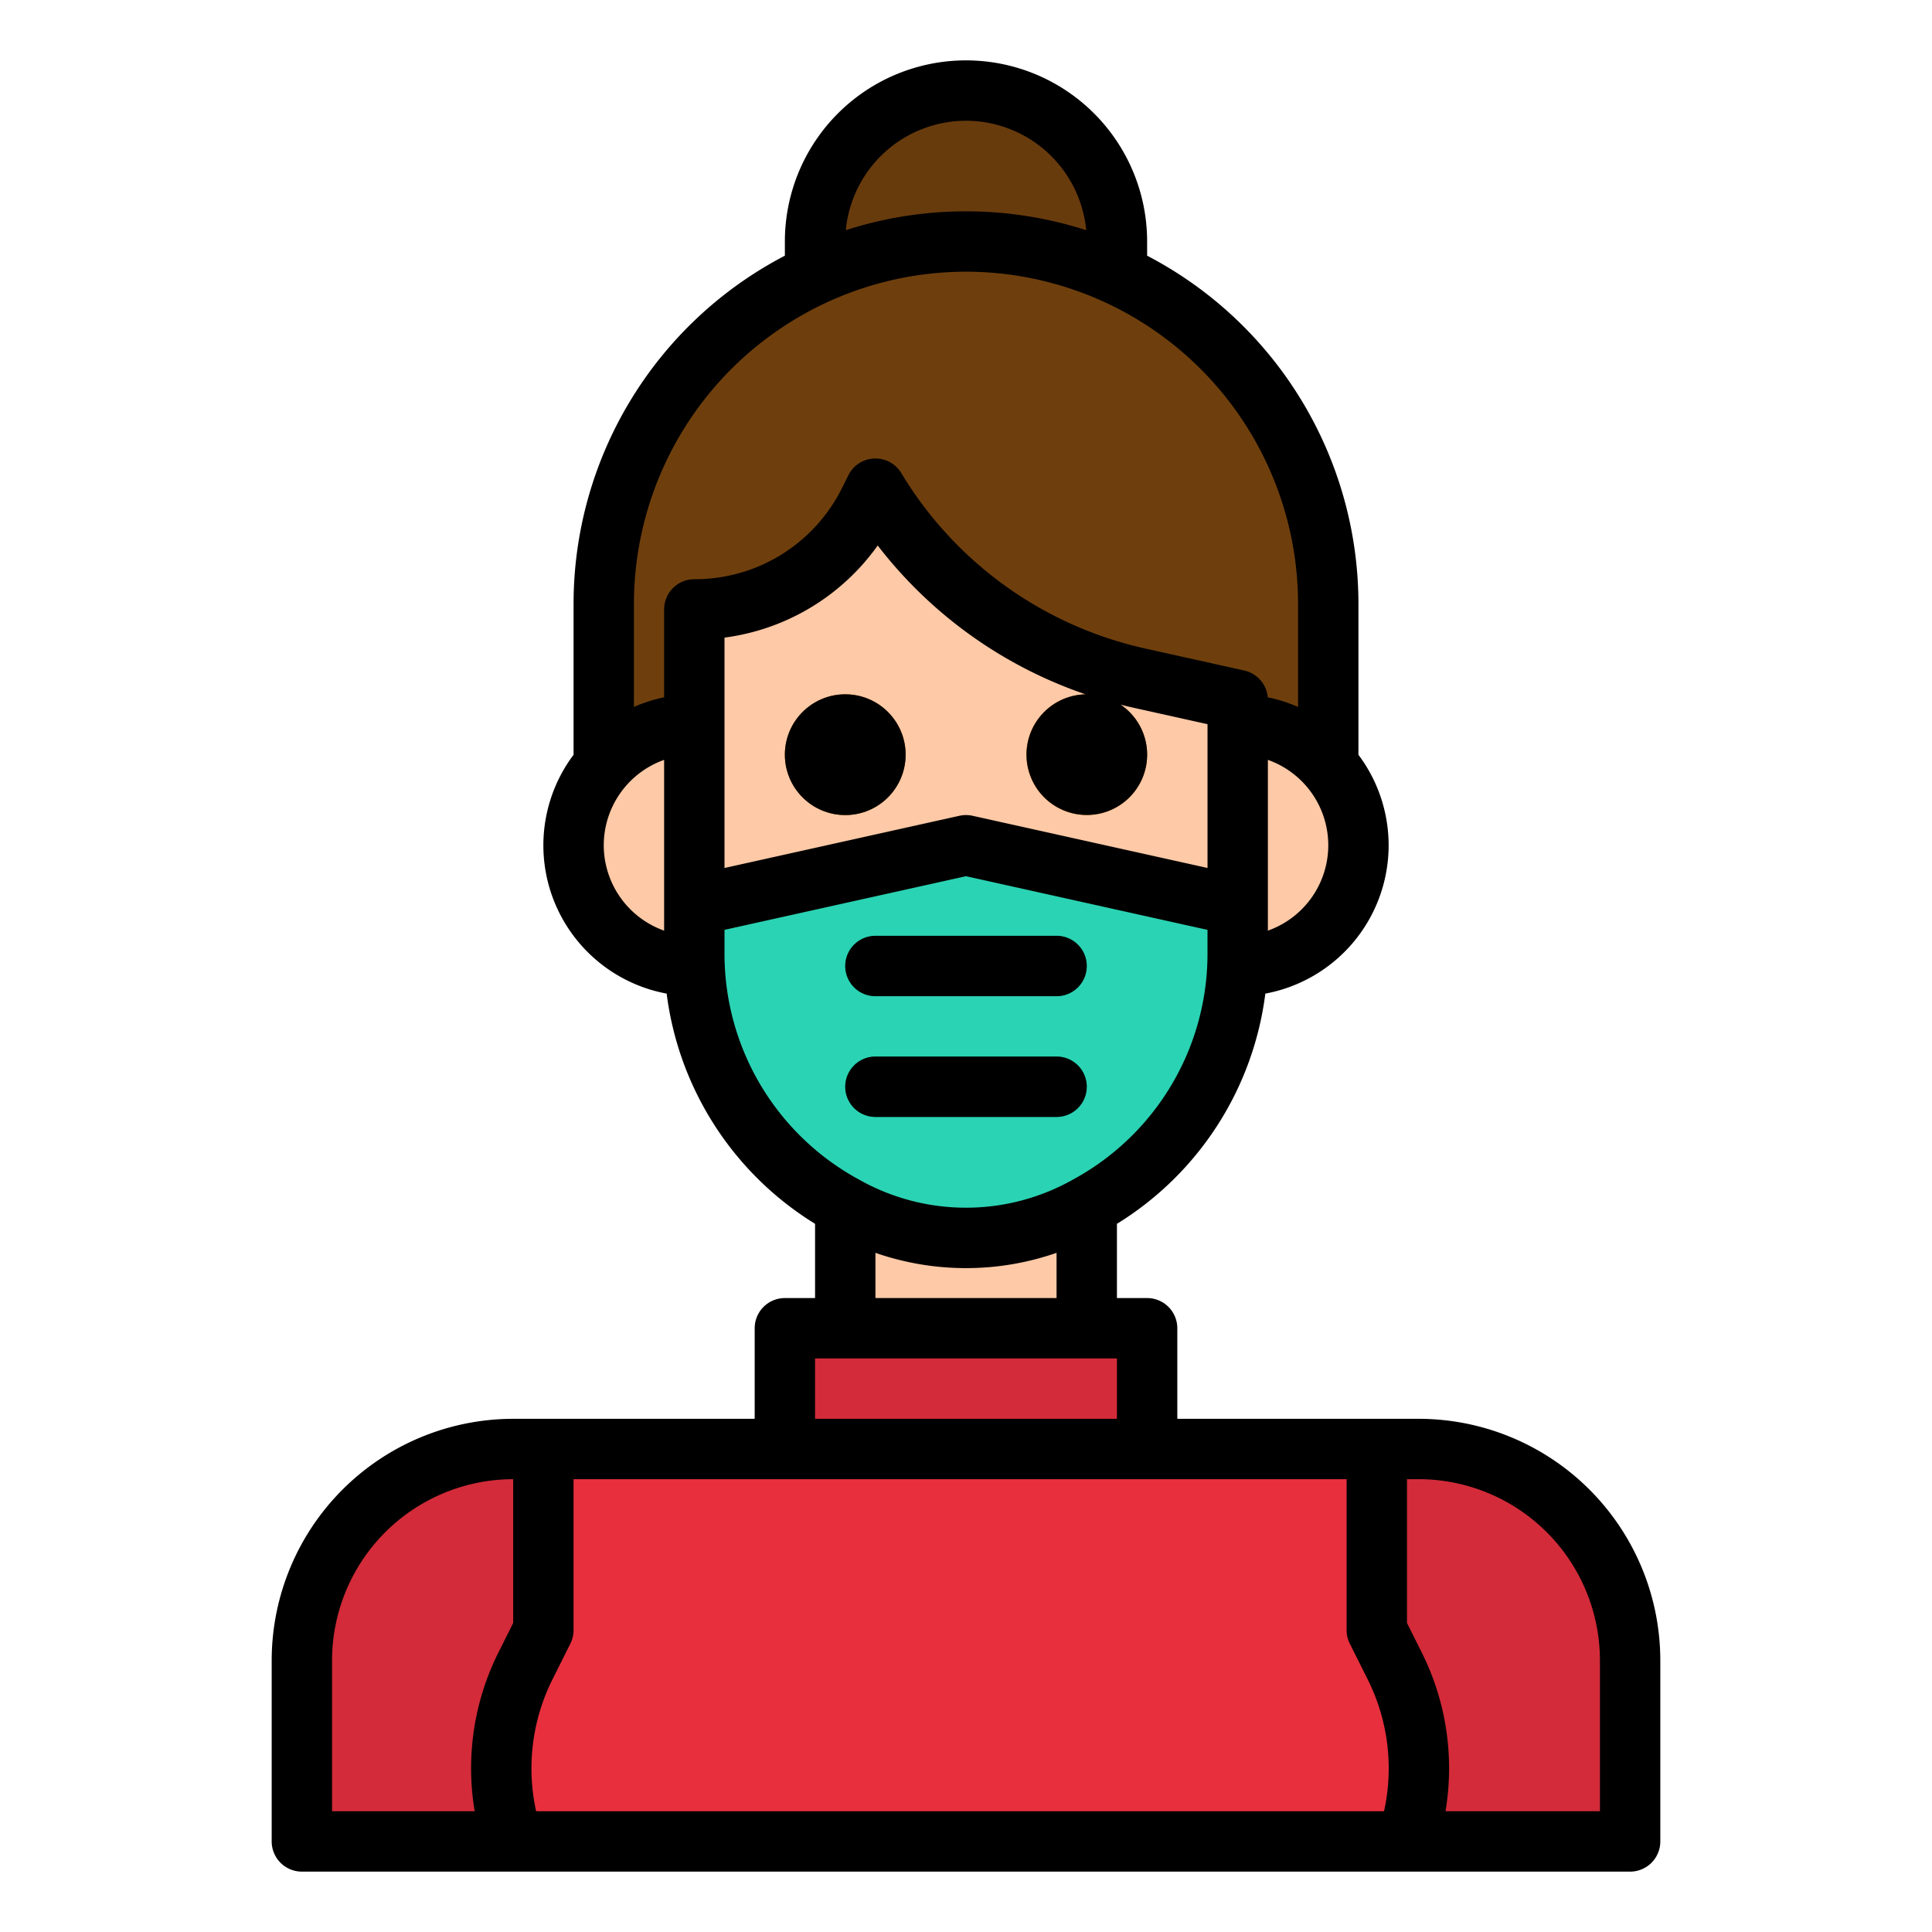<svg height="512" viewBox="0 0 512 512" width="512" xmlns="http://www.w3.org/2000/svg"><g id="filled_outline" data-name="filled outline"><path d="m256 24a40 40 0 0 1 40 40v8a0 0 0 0 1 0 0h-80a0 0 0 0 1 0 0v-8a40 40 0 0 1 40-40z" fill="#683b0d"/><path d="m344 384h32a56 56 0 0 1 56 56v48h-80z" fill="#d32b39"/><path d="m144 384h-8a56 56 0 0 0 -56 56v48h64z" fill="#d32b39"/><path d="m224 320h64v32h-64z" fill="#fdc9a6"/><path d="m256 64a96 96 0 0 1 96 96v64a0 0 0 0 1 0 0h-192a0 0 0 0 1 0 0v-64a96 96 0 0 1 96-96z" fill="#6e3f0d"/><g fill="#fdc9a6"><path d="m328 240v12.78a76.008 76.008 0 0 1 -39.09 66.44l-.86.47c-.19.11-.38.21-.58.31a65.934 65.934 0 0 1 -62.94 0c-.2-.1-.39-.2-.58-.31l-.86-.47a76.008 76.008 0 0 1 -39.09-66.44v-12.78l72-16z"/><path d="m288.909 319.219-.857.475a65.994 65.994 0 0 1 -64.1 0l-.857-.475a76 76 0 0 1 -39.095-66.436v-91.283a51.777 51.777 0 0 0 46.311-28.621l1.689-3.379a108.558 108.558 0 0 0 69.537 50.12l26.463 5.88v67.282a76 76 0 0 1 -39.091 66.437z"/><path d="m328 240v12.78a76.008 76.008 0 0 1 -39.09 66.44l-.86.47a65.96 65.96 0 0 1 -64.1 0l-.86-.47a76.008 76.008 0 0 1 -39.09-66.44v-12.78l72-16z"/></g><path d="m328 240v12.78a76.008 76.008 0 0 1 -39.09 66.44l-.86.47a65.96 65.96 0 0 1 -64.1 0l-.86-.47a76.008 76.008 0 0 1 -39.09-66.44v-12.78l72-16z" fill="#2ad3b3"/><path d="m372.866 488h-236.866a61.076 61.076 0 0 1 3.314-46.627l4.686-9.373v-48h220.866v48l4.686 9.373a61.076 61.076 0 0 1 3.314 46.627z" fill="#e82f3e"/><path d="m280 264h-48a8 8 0 0 1 0-16h48a8 8 0 0 1 0 16z" fill="#04957c"/><path d="m280 296h-48a8 8 0 0 1 0-16h48a8 8 0 0 1 0 16z" fill="#04957c"/><path d="m184 256a32 32 0 0 1 -32-32 32 32 0 0 1 32-32z" fill="#fdc9a6"/><path d="m328 256a32 32 0 0 0 32-32 32 32 0 0 0 -32-32z" fill="#fdc9a6"/><circle cx="224" cy="200" fill="#834b10" r="16"/><circle cx="288" cy="200" fill="#834b10" r="16"/><path d="m208 352h96v32h-96z" fill="#d32b39"/><path d="m232 264h48a8 8 0 0 0 0-16h-48a8 8 0 0 0 0 16z"/><path d="m280 296a8 8 0 0 0 0-16h-48a8 8 0 0 0 0 16z"/><circle cx="224" cy="200" r="16"/><path d="m376 376h-64v-24a8 8 0 0 0 -8-8h-8v-19.675a84.056 84.056 0 0 0 39.328-61.01 39.97 39.97 0 0 0 24.672-63.289v-40.026a104.1 104.1 0 0 0 -56-92.239v-3.761a48 48 0 0 0 -96 0v3.761a104.1 104.1 0 0 0 -56 92.239v40.026a39.97 39.97 0 0 0 24.671 63.289 84.055 84.055 0 0 0 39.329 61.01v19.675h-8a8 8 0 0 0 -8 8v24h-64a64.072 64.072 0 0 0 -64 64v48a8 8 0 0 0 8 8h352a8 8 0 0 0 8-8v-48a64.072 64.072 0 0 0 -64-64zm-184-207.025a59.3 59.3 0 0 0 40.6-24.413 117.286 117.286 0 0 0 55.121 39.452 15.975 15.975 0 1 0 9.218 2.712c.955.238 1.9.49 2.867.7l20.2 4.489v38.108l-62.271-13.833a8.027 8.027 0 0 0 -3.47 0l-62.265 13.837zm144 77.654v-45.258a24 24 0 0 1 0 45.258zm-80-214.629a32.041 32.041 0 0 1 31.855 29 104.034 104.034 0 0 0 -63.71 0 32.041 32.041 0 0 1 31.855-29zm0 40a88.1 88.1 0 0 1 88 88v27.35a39.706 39.706 0 0 0 -8.031-2.551 8 8 0 0 0 -6.234-7.107l-26.463-5.881a100.979 100.979 0 0 1 -64.412-46.426 8 8 0 0 0 -14.016.539l-1.688 3.378a43.54 43.54 0 0 1 -39.156 24.198 8 8 0 0 0 -8 8v23.3a39.638 39.638 0 0 0 -8 2.545v-27.345a88.1 88.1 0 0 1 88-88zm-96 152a24.042 24.042 0 0 1 16-22.629v45.258a24.042 24.042 0 0 1 -16-22.629zm32 28.783v-6.366l64-14.217 64 14.222v6.366a68.038 68.038 0 0 1 -34.977 59.443l-.856.475a57.651 57.651 0 0 1 -56.335 0l-.855-.474a68.038 68.038 0 0 1 -34.977-59.449zm40 79.23a73.119 73.119 0 0 0 48 0v11.987h-48zm-16 27.987h80v16h-80zm-128 80a48.055 48.055 0 0 1 48-48v38.111l-3.842 7.684a68.561 68.561 0 0 0 -6.358 42.205h-37.8zm54.079 40a52.677 52.677 0 0 1 4.39-35.05l4.686-9.372a7.994 7.994 0 0 0 .845-3.578v-40h204.866v40a8.007 8.007 0 0 0 .844 3.578l4.686 9.372a52.678 52.678 0 0 1 4.391 35.05zm281.921 0h-40.929a68.561 68.561 0 0 0 -6.363-42.2l-3.842-7.684v-38.116h3.134a48.055 48.055 0 0 1 48 48z"/></g></svg>